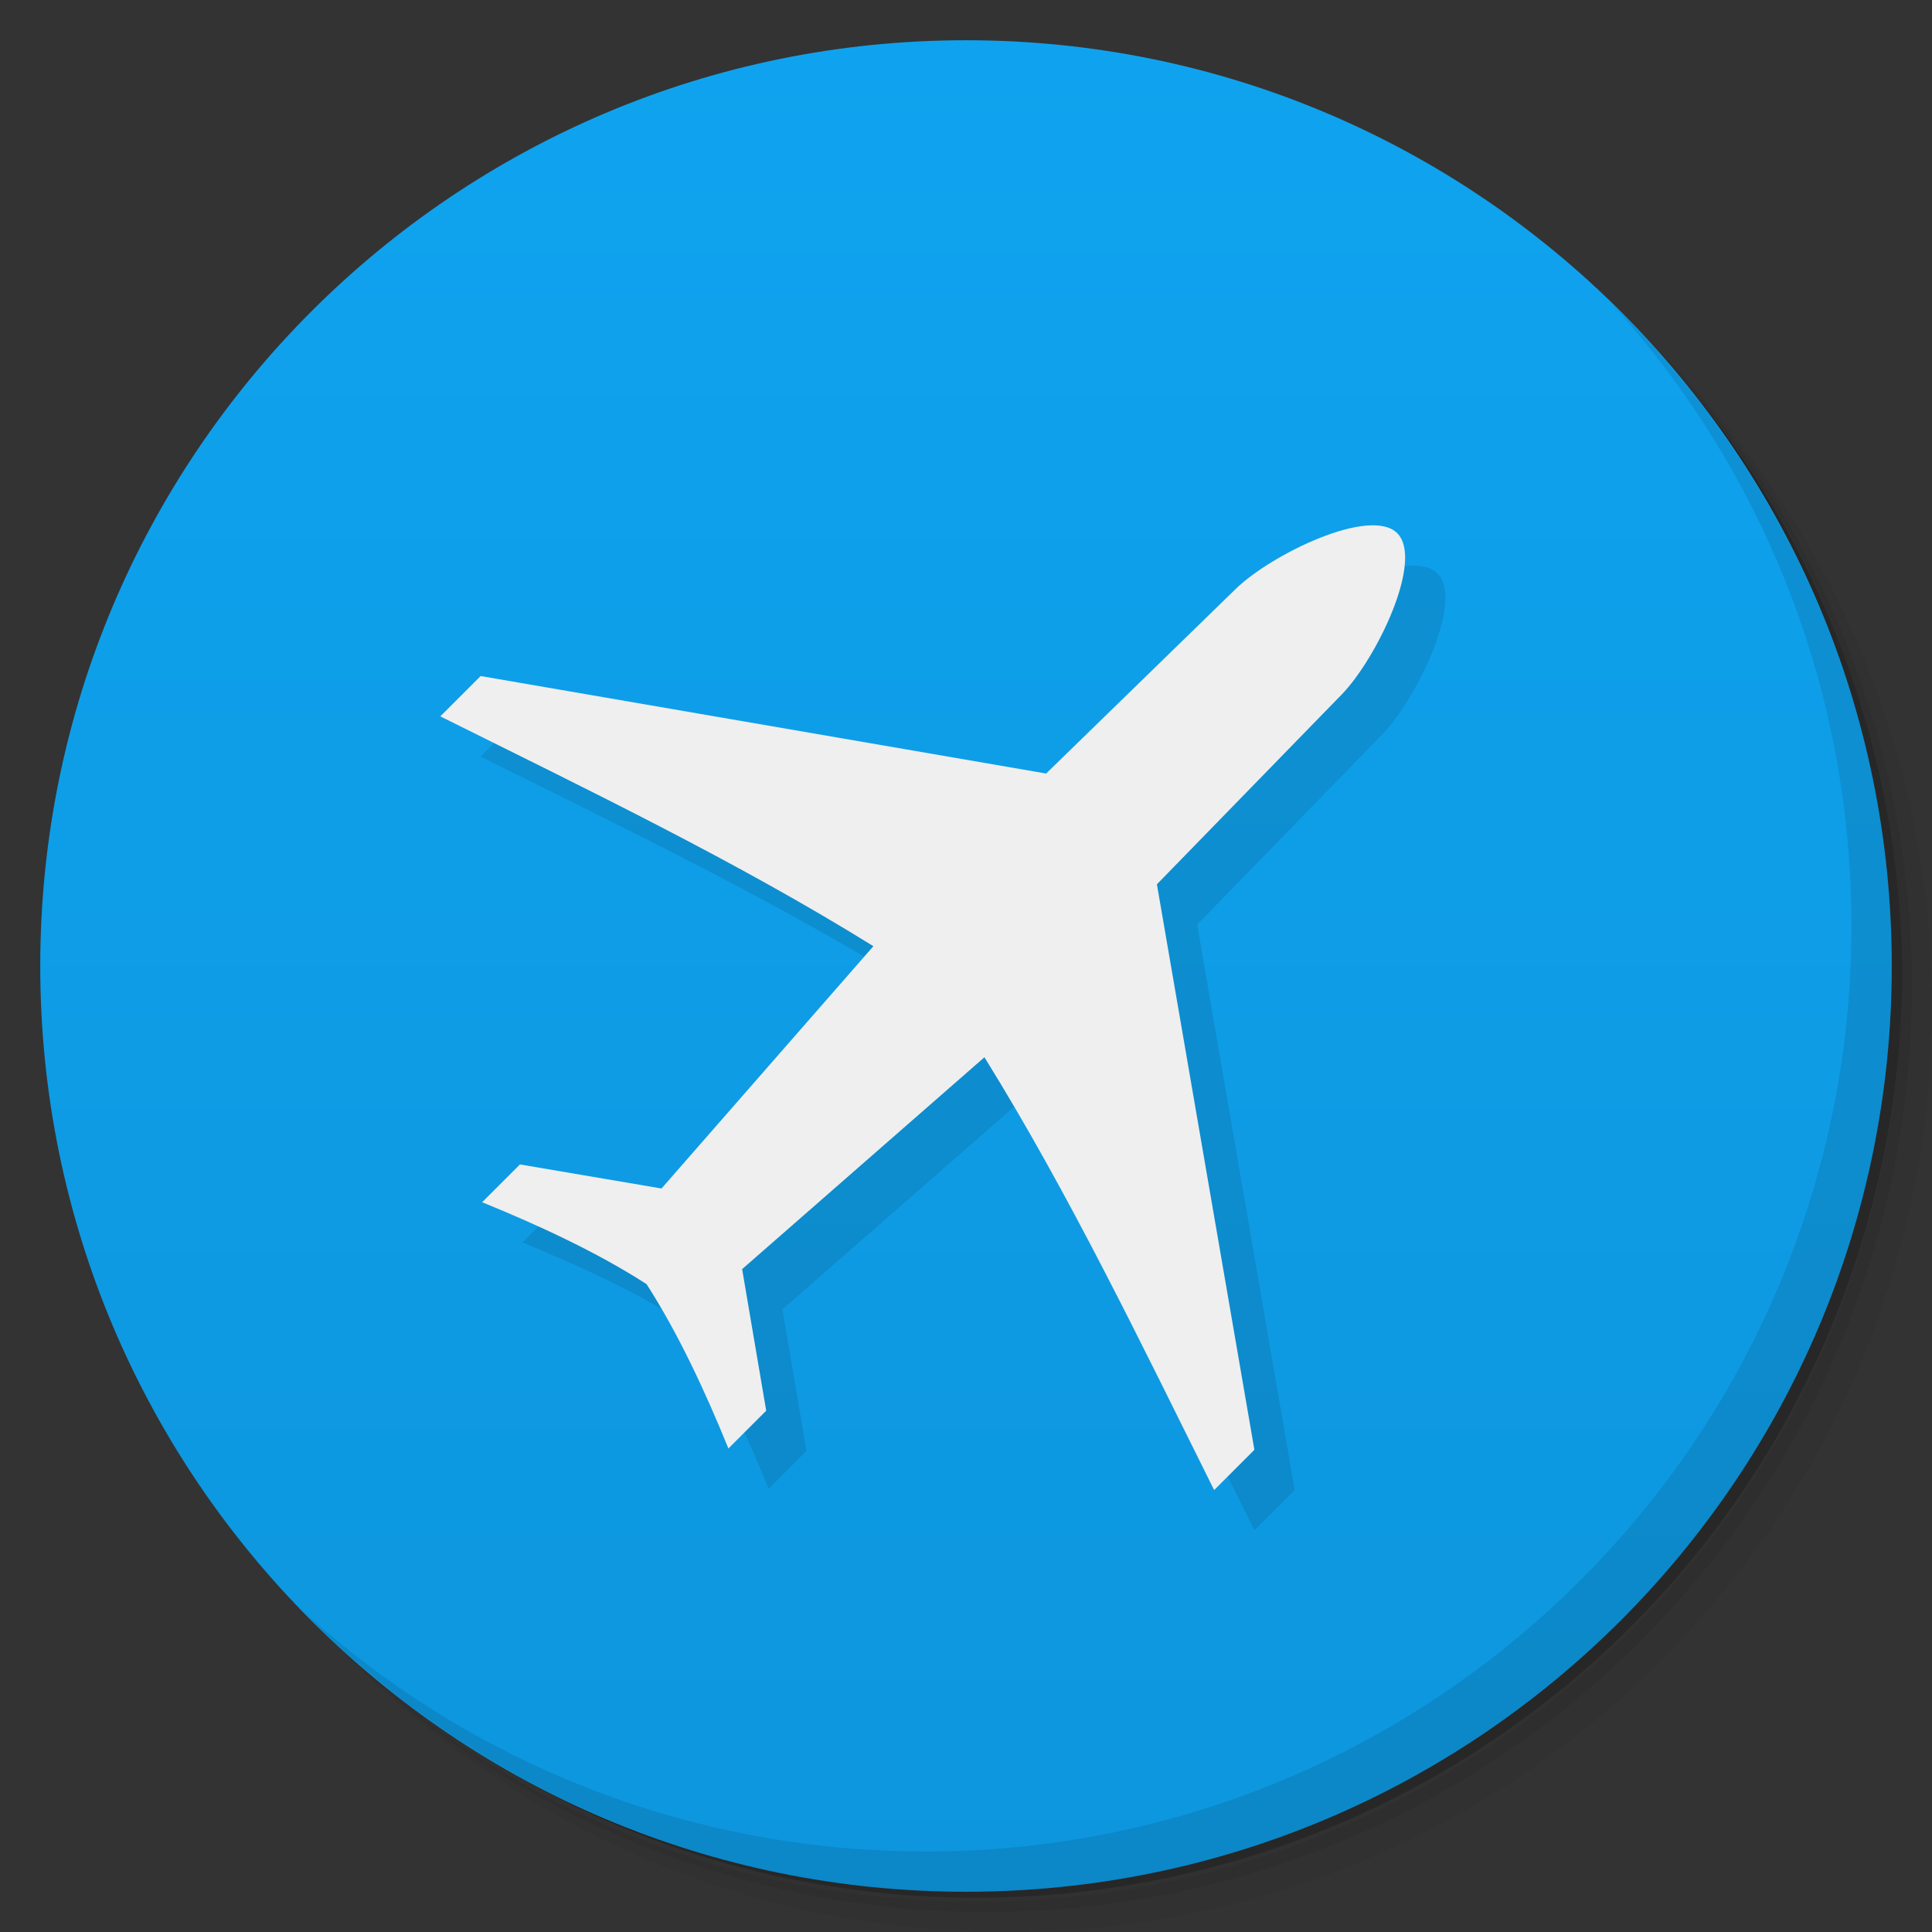 <svg xmlns="http://www.w3.org/2000/svg" viewBox="0 0 48 48">
 <rect x="0" y="0" width="48" height="48" fill="#333333" stroke="none"/>
 <defs>
  <linearGradient id="linearGradient3764" x1="1" x2="47" gradientUnits="userSpaceOnUse" gradientTransform="matrix(0,-1,1,0,-1.5e-6,48)">
   <stop style="stop-color:#0d96dd;stop-opacity:1"/>
   <stop offset="1" style="stop-color:#0fa3ef;stop-opacity:1"/>
  </linearGradient>
 </defs>
 <g>
  <path d="m 36.31 5 c 5.859 4.062 9.688 10.831 9.688 18.5 c 0 12.426 -10.07 22.5 -22.5 22.5 c -7.669 0 -14.438 -3.828 -18.5 -9.688 c 1.037 1.822 2.306 3.499 3.781 4.969 c 4.085 3.712 9.514 5.969 15.469 5.969 c 12.703 0 23 -10.298 23 -23 c 0 -5.954 -2.256 -11.384 -5.969 -15.469 c -1.469 -1.475 -3.147 -2.744 -4.969 -3.781 z m 4.969 3.781 c 3.854 4.113 6.219 9.637 6.219 15.719 c 0 12.703 -10.297 23 -23 23 c -6.081 0 -11.606 -2.364 -15.719 -6.219 c 4.16 4.144 9.883 6.719 16.219 6.719 c 12.703 0 23 -10.298 23 -23 c 0 -6.335 -2.575 -12.06 -6.719 -16.219 z" style="opacity:0.05"/>
  <path d="m 41.28 8.781 c 3.712 4.085 5.969 9.514 5.969 15.469 c 0 12.703 -10.297 23 -23 23 c -5.954 0 -11.384 -2.256 -15.469 -5.969 c 4.113 3.854 9.637 6.219 15.719 6.219 c 12.703 0 23 -10.298 23 -23 c 0 -6.081 -2.364 -11.606 -6.219 -15.719 z" style="opacity:0.1"/>
  <path d="m 31.25 2.375 c 8.615 3.154 14.75 11.417 14.75 21.13 c 0 12.426 -10.07 22.5 -22.5 22.5 c -9.708 0 -17.971 -6.135 -21.12 -14.75 a 23 23 0 0 0 44.875 -7 a 23 23 0 0 0 -16 -21.875 z" style="opacity:0.2"/>
 </g>
 <g style="fill-rule:nonzero">
  <path d="m 24 1 c 12.703 0 23 10.297 23 23 c 0 12.703 -10.297 23 -23 23 -12.703 0 -23 -10.297 -23 -23 0 -12.703 10.297 -23 23 -23 z" style="fill:url(#linearGradient3764);fill-opacity:1"/>
  <path d="m 11.946 18.801 c 3.664 1.823 7.368 3.605 10.753 5.707 l -5.264 6.02 -3.517 -0.598 -0.939 0.939 c 1.431 0.583 2.858 1.246 4.084 2.034 0.788 1.226 1.452 2.653 2.034 4.084 l 0.939 -0.939 -0.598 -3.517 6.02 -5.264 c 2.101 3.385 3.884 7.09 5.707 10.753 l 1 -1 -2.422 -14.05 4.589 -4.713 c 0.863 -0.886 2.051 -3.337 1.382 -4.01 -0.669 -0.669 -3.12 0.519 -4.01 1.382 l -4.713 4.589 -14.05 -2.422 -1 1 z" style="fill:#000;opacity:0.1;fill-opacity:1;stroke:none"/>
  <path d="m 10.946 17.801 c 3.664 1.823 7.368 3.605 10.753 5.707 l -5.264 6.02 -3.517 -0.598 -0.939 0.939 c 1.431 0.583 2.858 1.246 4.084 2.034 0.788 1.226 1.452 2.653 2.034 4.084 l 0.939 -0.939 -0.598 -3.517 6.02 -5.264 c 2.101 3.385 3.884 7.09 5.707 10.753 l 1 -1 -2.422 -14.05 4.589 -4.713 c 0.863 -0.886 2.051 -3.337 1.382 -4.01 -0.669 -0.669 -3.12 0.519 -4.01 1.382 l -4.713 4.589 -14.05 -2.422 -1 1 z" style="fill:#efefef;fill-opacity:1;stroke:none"/>
 </g>
 <g>
  <path d="m 40.03 7.531 c 3.712 4.084 5.969 9.514 5.969 15.469 0 12.703 -10.297 23 -23 23 c -5.954 0 -11.384 -2.256 -15.469 -5.969 4.178 4.291 10.01 6.969 16.469 6.969 c 12.703 0 23 -10.298 23 -23 0 -6.462 -2.677 -12.291 -6.969 -16.469 z" style="opacity:0.1"/>
 </g>
</svg>
